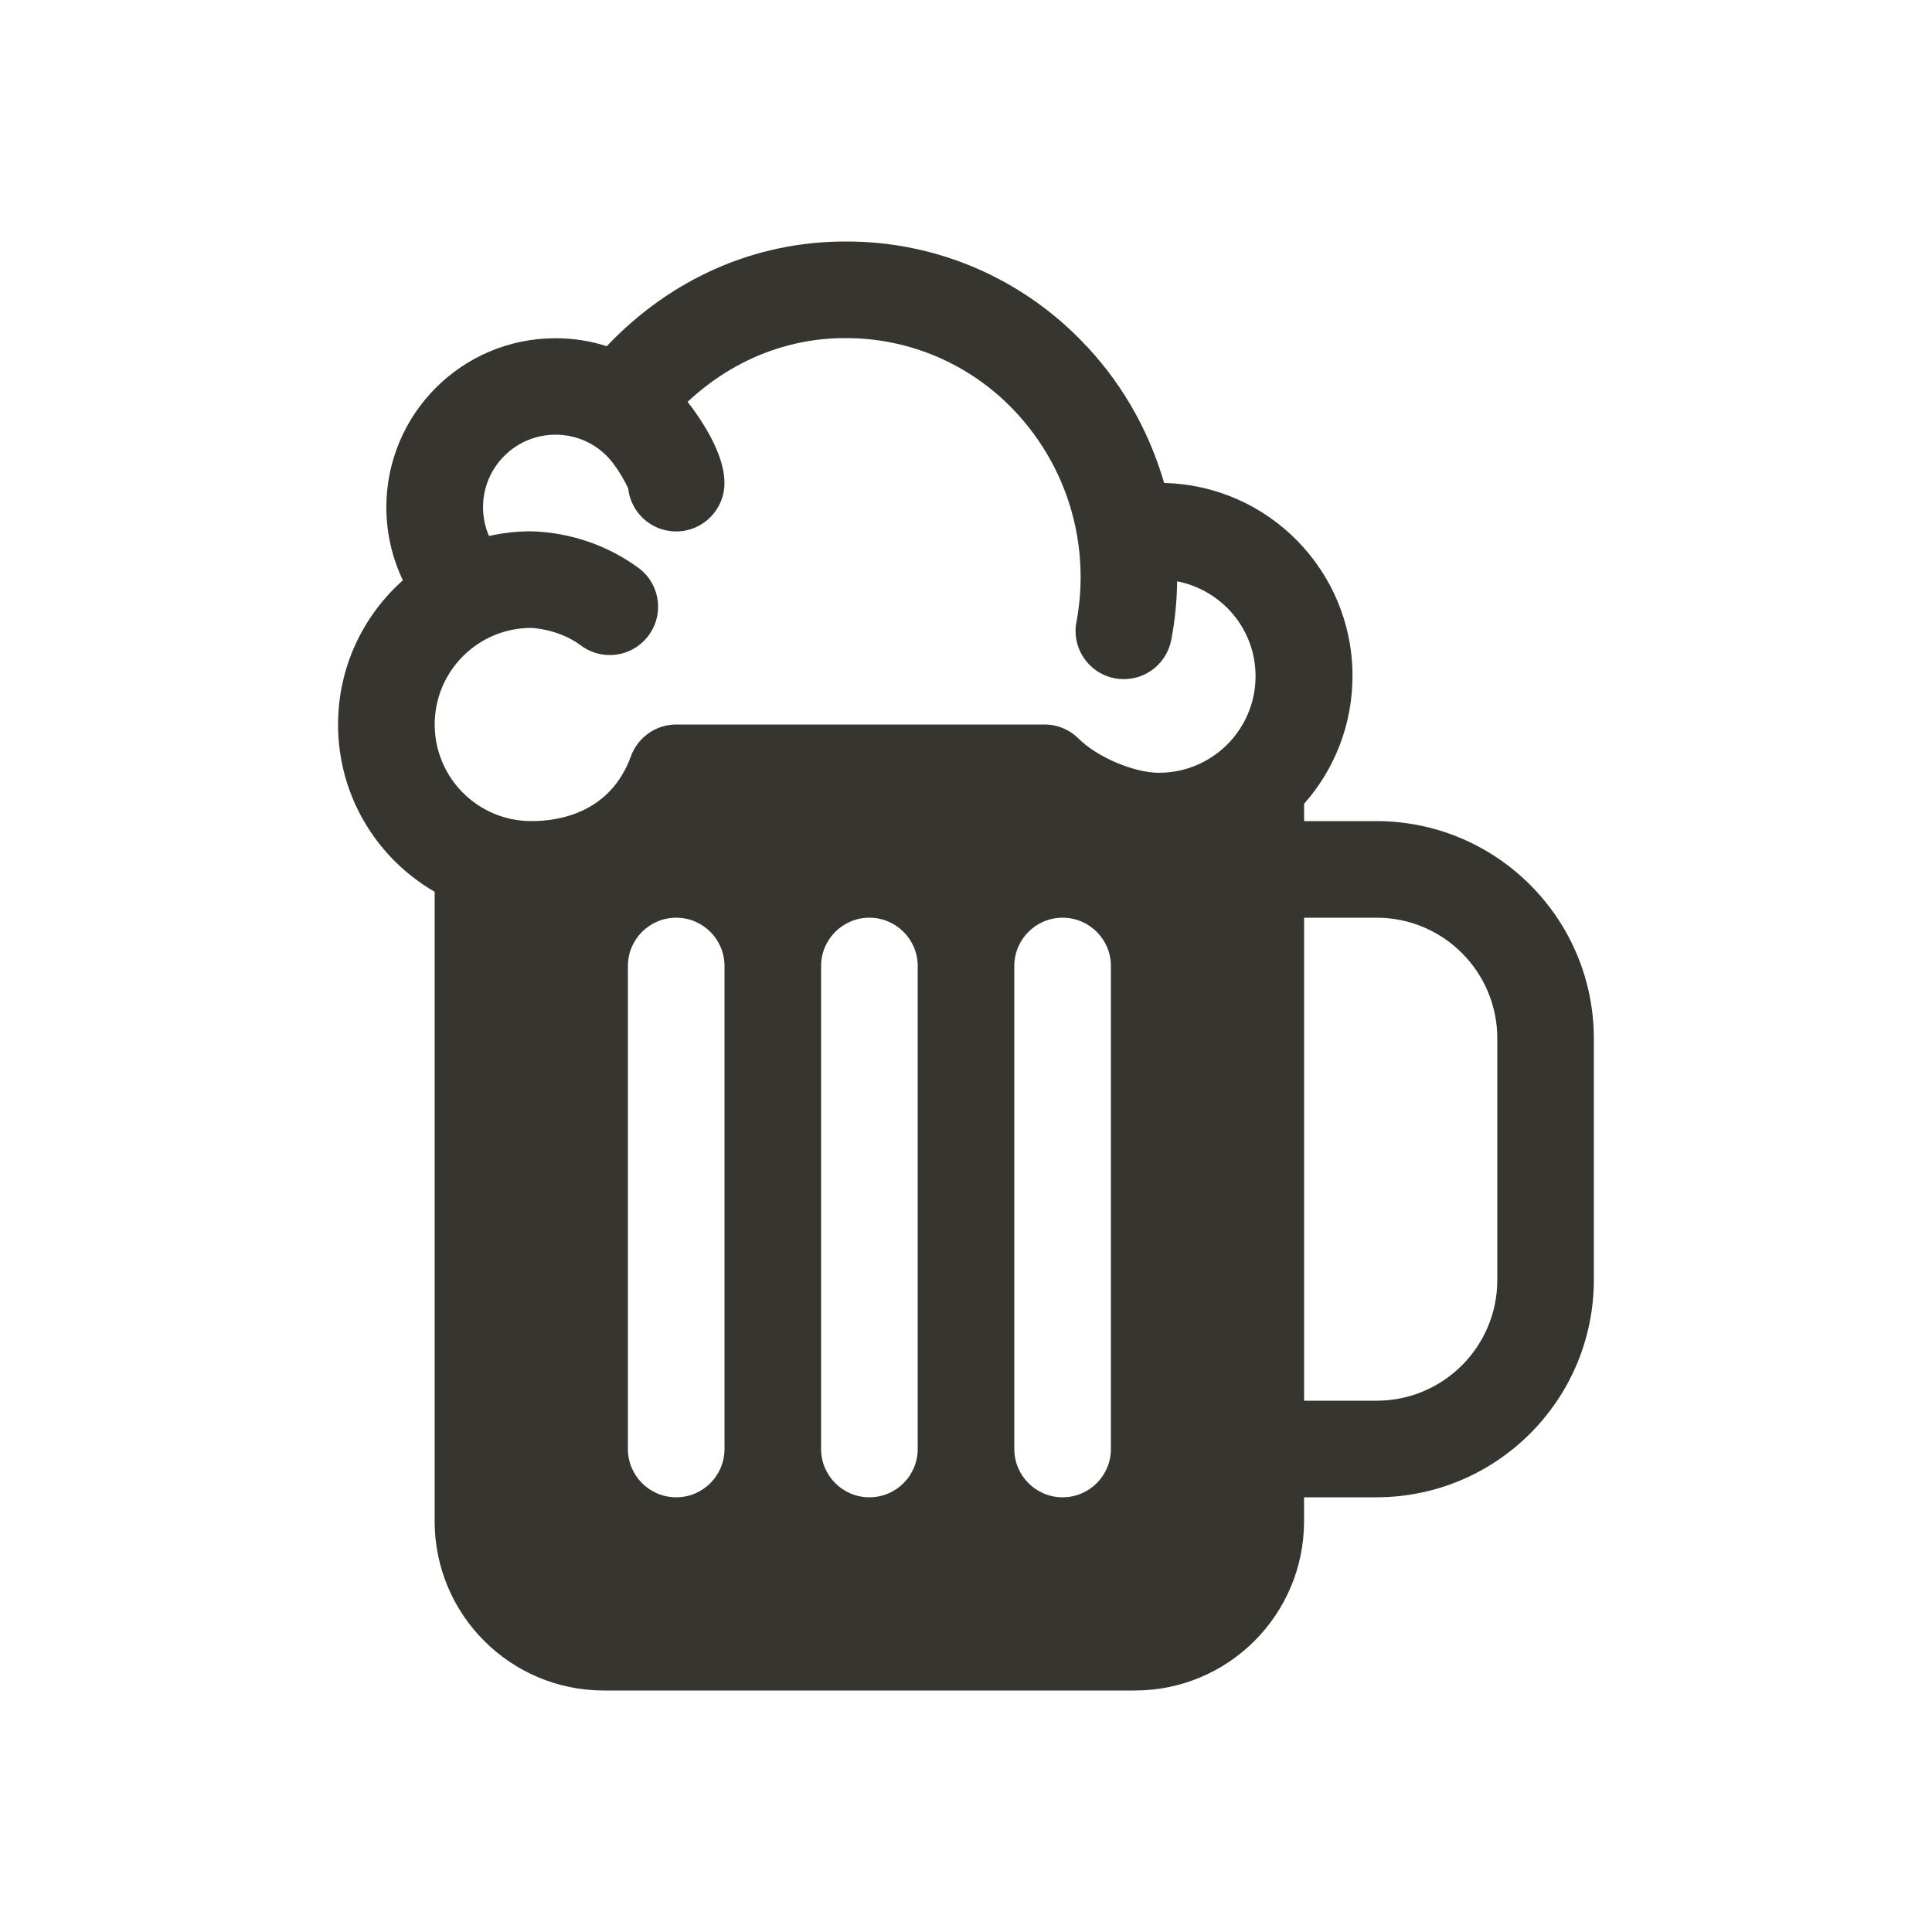 <!-- Generated by IcoMoon.io -->
<svg version="1.1" xmlns="http://www.w3.org/2000/svg" width="40" height="40" viewBox="0 0 40 40">
<title>io-beer</title>
<path fill="#37352f" d="M28.5 17h-1.5v-0.359c0.622-0.701 1.002-1.63 1.002-2.647 0-2.173-1.734-3.941-3.894-3.994l-0.005-0c-0.339-1.159-0.935-2.154-1.725-2.957l0.001 0.001c-1.234-1.262-2.953-2.044-4.856-2.044-0.008 0-0.016 0-0.024 0h0.001c-1.869 0-3.611 0.768-4.938 2.168-0.317-0.105-0.683-0.165-1.063-0.165-1.933 0-3.5 1.567-3.5 3.5 0 0.549 0.127 1.069 0.352 1.532l-0.009-0.021c-0.826 0.735-1.343 1.801-1.343 2.987 0 1.472 0.796 2.758 1.981 3.451l0.019 0.010v13.038c0.002 1.932 1.568 3.498 3.5 3.5h11c1.932-0.002 3.498-1.568 3.5-3.5v-0.5h1.5c2.484-0.003 4.497-2.016 4.5-4.5v-5c-0.003-2.484-2.016-4.497-4.5-4.5h-0zM15 30c0 0.552-0.448 1-1 1s-1-0.448-1-1v0-10c0-0.552 0.448-1 1-1s1 0.448 1 1v0zM19 30c0 0.552-0.448 1-1 1s-1-0.448-1-1v0-10c0-0.552 0.448-1 1-1s1 0.448 1 1v0zM23 30c0 0.552-0.448 1-1 1s-1-0.448-1-1v0-10c0-0.552 0.448-1 1-1s1 0.448 1 1v0zM24 16c-0.521 0-1.284-0.324-1.668-0.707-0.181-0.181-0.431-0.293-0.707-0.293h-7.625c-0.429 0.001-0.794 0.272-0.935 0.651l-0.002 0.007c-0.427 1.167-1.475 1.342-2.063 1.342-1.105 0-2-0.895-2-2s0.895-2 2-2v0c0.006 0 0.57 0.021 1.025 0.362 0.165 0.125 0.374 0.2 0.6 0.2 0.552 0 1-0.448 1-1 0-0.326-0.156-0.616-0.397-0.798l-0.003-0.002c-0.617-0.454-1.386-0.736-2.219-0.762l-0.006-0c-0.31 0-0.612 0.036-0.902 0.103l0.027-0.005c-0.079-0.176-0.124-0.382-0.124-0.598 0-0.828 0.671-1.5 1.499-1.5h0c0.002 0 0.005-0 0.007-0 0.494 0 0.931 0.241 1.201 0.611l0.003 0.004c0.105 0.143 0.203 0.304 0.286 0.475l0.008 0.019c0.055 0.505 0.479 0.894 0.994 0.894 0.552 0 1-0.448 1-1 0-0.001 0-0.002 0-0.003v0c0-0.423-0.226-0.948-0.673-1.563-0.029-0.039-0.063-0.078-0.091-0.116 0.913-0.856 2.053-1.321 3.263-1.321 0.004 0 0.009-0 0.014-0 1.347 0 2.565 0.555 3.437 1.448l0.001 0.001c0.88 0.902 1.423 2.137 1.423 3.499 0 0.328-0.032 0.649-0.092 0.959l0.005-0.032c-0.011 0.056-0.018 0.121-0.018 0.187 0 0.486 0.347 0.891 0.807 0.981l0.006 0.001c0.056 0.011 0.121 0.017 0.187 0.017h0c0.486-0.001 0.89-0.347 0.98-0.806l0.001-0.006c0.072-0.362 0.117-0.781 0.122-1.209l0-0.005c0.931 0.183 1.624 0.993 1.624 1.964 0 1.104-0.895 2-1.999 2h-0zM31 26.5c0 1.381-1.119 2.5-2.5 2.5v0h-1.5v-10h1.5c1.381 0 2.5 1.119 2.5 2.5v0z"></path>
</svg>
